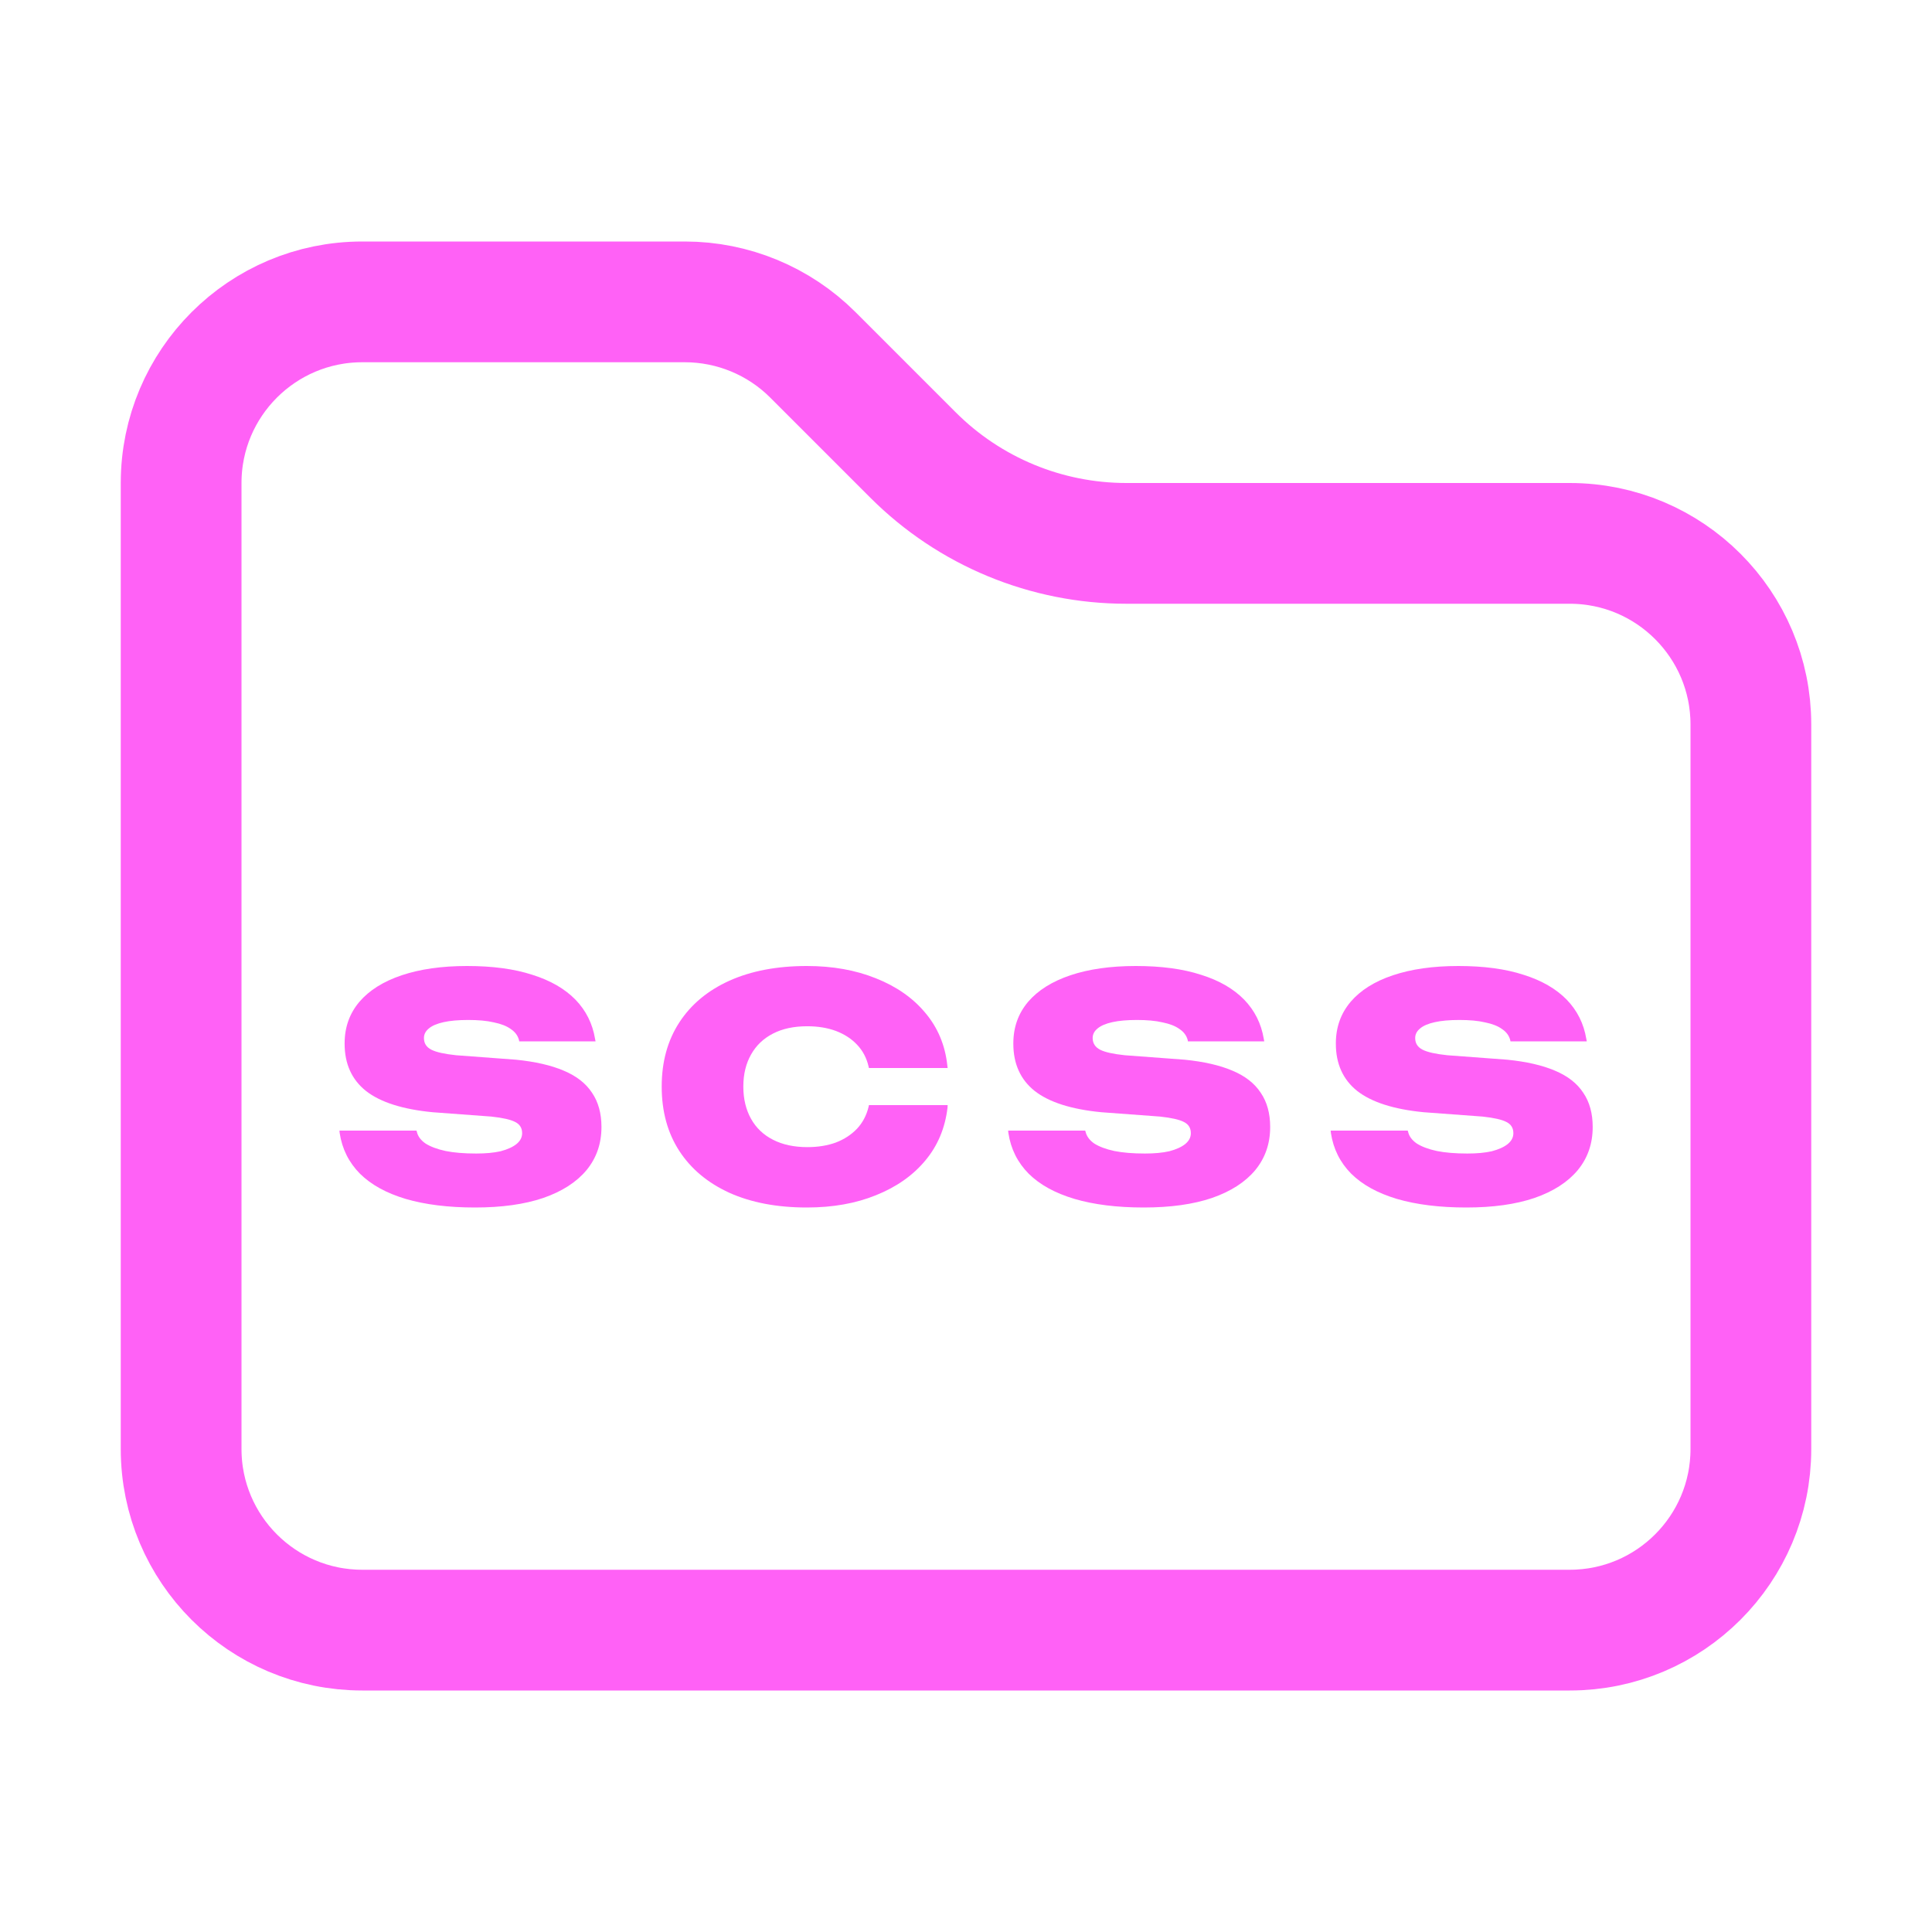 <svg width="16" height="16" viewBox="0 0 16 16" fill="none" xmlns="http://www.w3.org/2000/svg">
<path d="M3 13.5C2.172 13.5 1.5 12.828 1.5 12V4C1.5 3.172 2.172 2.5 3 2.5H5.672C6.069 2.5 6.451 2.658 6.732 2.939L7.561 3.768C8.03 4.237 8.665 4.5 9.328 4.5H13C13.828 4.5 14.5 5.172 14.5 6V12C14.5 12.828 13.828 13.5 13 13.5H3Z" stroke="#FF61F6"/>
<path d="M3.934 10C3.712 10 3.521 9.976 3.36 9.929C3.2 9.881 3.074 9.812 2.981 9.72C2.889 9.627 2.833 9.515 2.813 9.383L2.811 9.363H3.449L3.452 9.372C3.46 9.41 3.485 9.443 3.524 9.47C3.565 9.496 3.62 9.517 3.69 9.532C3.759 9.546 3.844 9.553 3.943 9.553C4.022 9.553 4.089 9.547 4.146 9.534C4.203 9.519 4.247 9.499 4.278 9.474C4.309 9.448 4.324 9.419 4.324 9.385V9.384C4.324 9.342 4.305 9.311 4.267 9.292C4.229 9.272 4.163 9.257 4.069 9.247L3.583 9.211C3.334 9.187 3.15 9.128 3.031 9.035C2.913 8.941 2.854 8.81 2.854 8.644V8.641C2.854 8.507 2.895 8.393 2.976 8.297C3.058 8.201 3.175 8.128 3.326 8.077C3.478 8.026 3.658 8 3.868 8C4.079 8 4.259 8.024 4.409 8.073C4.559 8.12 4.678 8.189 4.766 8.279C4.853 8.369 4.907 8.477 4.928 8.603L4.932 8.624H4.3L4.298 8.613C4.288 8.576 4.266 8.546 4.23 8.522C4.196 8.497 4.149 8.479 4.09 8.467C4.031 8.453 3.96 8.447 3.877 8.447C3.795 8.447 3.728 8.453 3.674 8.465C3.62 8.477 3.579 8.494 3.552 8.517C3.525 8.539 3.511 8.565 3.511 8.596V8.597C3.511 8.64 3.531 8.672 3.572 8.693C3.613 8.714 3.682 8.729 3.777 8.739L4.273 8.776C4.432 8.792 4.564 8.822 4.669 8.867C4.774 8.911 4.852 8.972 4.903 9.05C4.955 9.126 4.981 9.221 4.981 9.332V9.334C4.981 9.471 4.94 9.59 4.857 9.691C4.774 9.79 4.655 9.867 4.499 9.921C4.343 9.974 4.154 10 3.934 10Z" fill="#FF61F6"/>
<path d="M6.682 10C6.434 10 6.22 9.959 6.04 9.878C5.861 9.796 5.723 9.681 5.626 9.532C5.529 9.383 5.48 9.205 5.48 9V8.997C5.48 8.793 5.529 8.616 5.626 8.467C5.723 8.318 5.861 8.203 6.04 8.122C6.22 8.041 6.434 8 6.682 8C6.895 8 7.086 8.034 7.254 8.102C7.423 8.169 7.56 8.264 7.663 8.388C7.766 8.51 7.827 8.655 7.845 8.821L7.848 8.845H7.196L7.193 8.832C7.177 8.762 7.145 8.701 7.098 8.652C7.052 8.603 6.994 8.565 6.923 8.538C6.853 8.512 6.774 8.499 6.685 8.499C6.575 8.499 6.48 8.519 6.401 8.56C6.323 8.6 6.262 8.658 6.22 8.733C6.178 8.807 6.156 8.895 6.156 8.997V9C6.156 9.102 6.178 9.191 6.22 9.266C6.262 9.341 6.323 9.399 6.402 9.439C6.482 9.48 6.577 9.5 6.687 9.5C6.774 9.5 6.853 9.487 6.922 9.462C6.992 9.435 7.05 9.397 7.097 9.348C7.144 9.298 7.176 9.237 7.193 9.167L7.196 9.152H7.848L7.847 9.173C7.827 9.342 7.766 9.488 7.663 9.611C7.56 9.735 7.424 9.83 7.255 9.898C7.088 9.966 6.897 10 6.682 10Z" fill="#FF61F6"/>
<path d="M9.472 10C9.25 10 9.059 9.976 8.899 9.929C8.738 9.881 8.612 9.812 8.519 9.72C8.427 9.627 8.371 9.515 8.351 9.383L8.349 9.363H8.987L8.99 9.372C8.999 9.41 9.023 9.443 9.062 9.47C9.103 9.496 9.158 9.517 9.228 9.532C9.297 9.546 9.382 9.553 9.482 9.553C9.56 9.553 9.627 9.547 9.684 9.534C9.741 9.519 9.785 9.499 9.816 9.474C9.847 9.448 9.862 9.419 9.862 9.385V9.384C9.862 9.342 9.843 9.311 9.805 9.292C9.767 9.272 9.701 9.257 9.607 9.247L9.121 9.211C8.872 9.187 8.688 9.128 8.569 9.035C8.451 8.941 8.392 8.81 8.392 8.644V8.641C8.392 8.507 8.433 8.393 8.514 8.297C8.596 8.201 8.713 8.128 8.864 8.077C9.016 8.026 9.196 8 9.406 8C9.617 8 9.797 8.024 9.947 8.073C10.098 8.12 10.216 8.189 10.304 8.279C10.391 8.369 10.445 8.477 10.466 8.603L10.47 8.624H9.838L9.836 8.613C9.826 8.576 9.804 8.546 9.768 8.522C9.734 8.497 9.687 8.479 9.628 8.467C9.569 8.453 9.498 8.447 9.415 8.447C9.333 8.447 9.266 8.453 9.212 8.465C9.158 8.477 9.118 8.494 9.09 8.517C9.063 8.539 9.049 8.565 9.049 8.596V8.597C9.049 8.64 9.07 8.672 9.11 8.693C9.151 8.714 9.22 8.729 9.315 8.739L9.811 8.776C9.97 8.792 10.102 8.822 10.207 8.867C10.312 8.911 10.39 8.972 10.441 9.05C10.493 9.126 10.519 9.221 10.519 9.332V9.334C10.519 9.471 10.478 9.59 10.395 9.691C10.312 9.79 10.193 9.867 10.037 9.921C9.881 9.974 9.693 10 9.472 10Z" fill="#FF61F6"/>
<path d="M12.143 10C11.921 10 11.73 9.976 11.569 9.929C11.409 9.881 11.283 9.812 11.19 9.72C11.098 9.627 11.042 9.515 11.022 9.383L11.02 9.363H11.658L11.661 9.372C11.669 9.41 11.694 9.443 11.733 9.47C11.774 9.496 11.829 9.517 11.899 9.532C11.968 9.546 12.053 9.553 12.152 9.553C12.231 9.553 12.298 9.547 12.355 9.534C12.412 9.519 12.456 9.499 12.487 9.474C12.518 9.448 12.533 9.419 12.533 9.385V9.384C12.533 9.342 12.514 9.311 12.476 9.292C12.438 9.272 12.372 9.257 12.278 9.247L11.791 9.211C11.543 9.187 11.359 9.128 11.24 9.035C11.122 8.941 11.063 8.81 11.063 8.644V8.641C11.063 8.507 11.104 8.393 11.185 8.297C11.267 8.201 11.383 8.128 11.535 8.077C11.687 8.026 11.867 8 12.077 8C12.288 8 12.468 8.024 12.618 8.073C12.768 8.12 12.887 8.189 12.975 8.279C13.062 8.369 13.116 8.477 13.137 8.603L13.141 8.624H12.509L12.507 8.613C12.497 8.576 12.475 8.546 12.439 8.522C12.405 8.497 12.358 8.479 12.299 8.467C12.24 8.453 12.169 8.447 12.086 8.447C12.004 8.447 11.937 8.453 11.883 8.465C11.829 8.477 11.788 8.494 11.761 8.517C11.734 8.539 11.72 8.565 11.72 8.596V8.597C11.72 8.64 11.74 8.672 11.781 8.693C11.822 8.714 11.891 8.729 11.986 8.739L12.482 8.776C12.641 8.792 12.773 8.822 12.878 8.867C12.983 8.911 13.061 8.972 13.112 9.05C13.164 9.126 13.19 9.221 13.19 9.332V9.334C13.19 9.471 13.149 9.59 13.066 9.691C12.983 9.79 12.864 9.867 12.708 9.921C12.552 9.974 12.364 10 12.143 10Z" fill="#FF61F6"/>
</svg>
